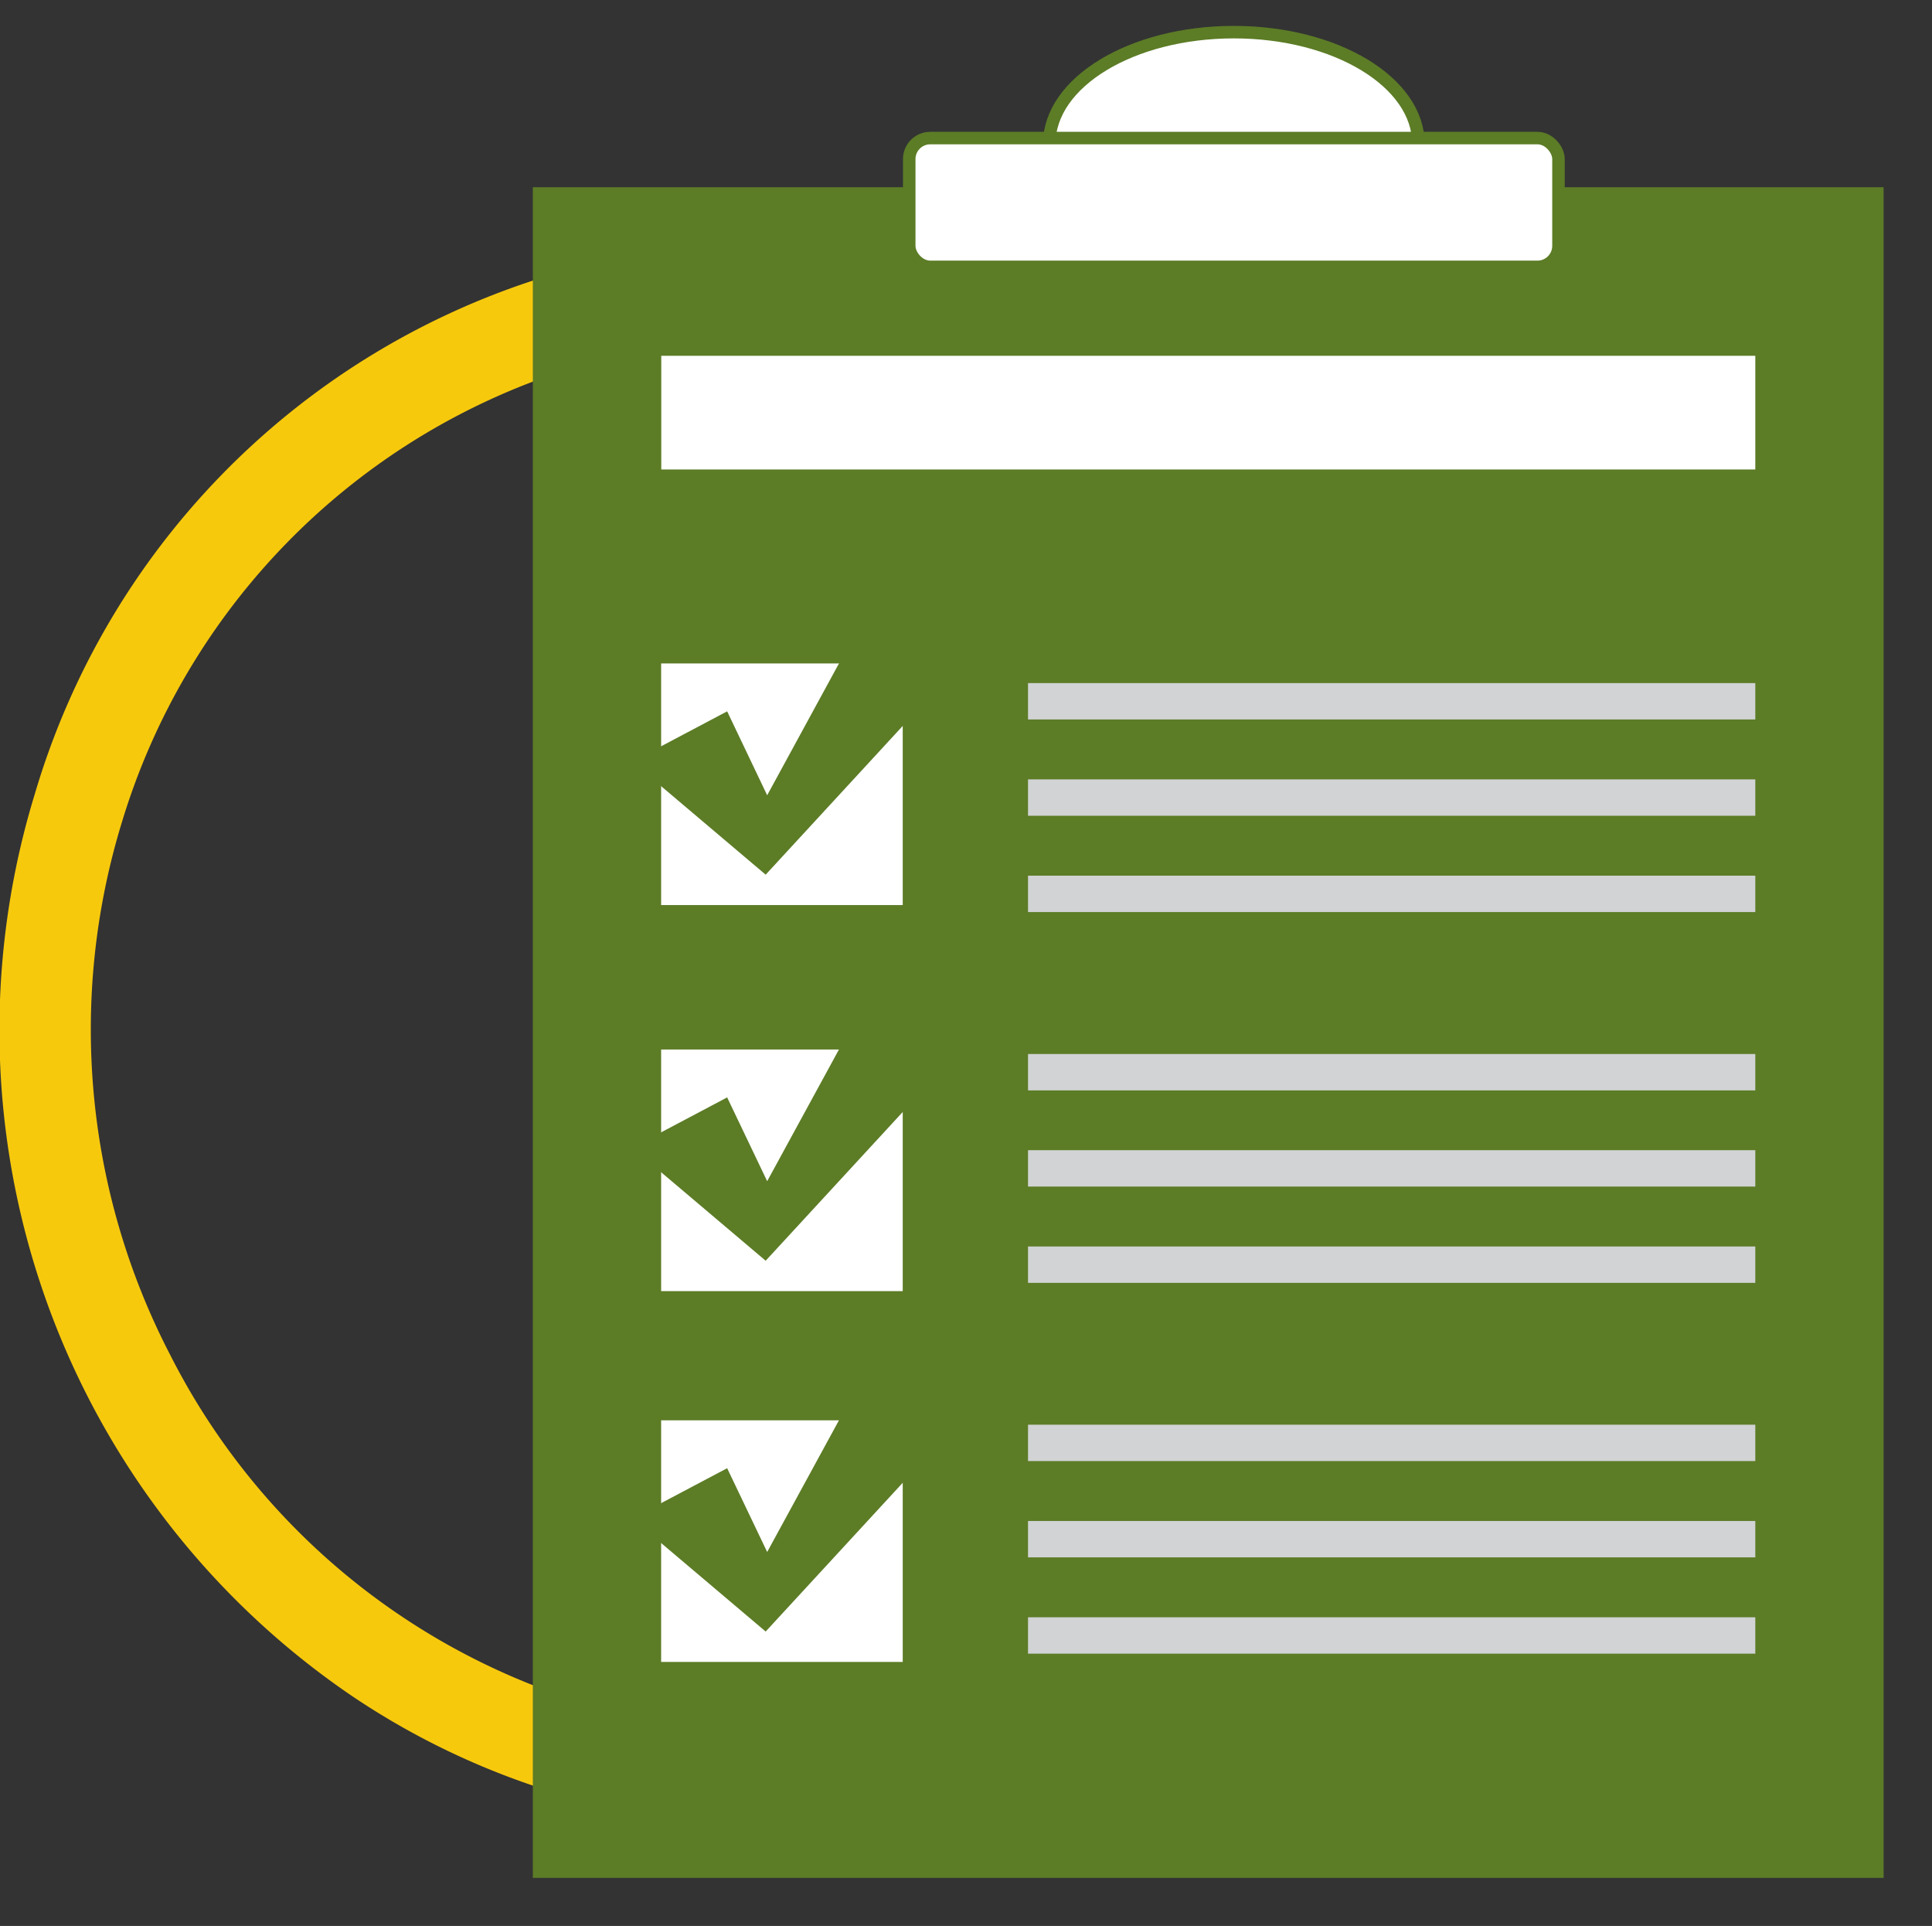 <svg id="Capa_1" data-name="Capa 1" xmlns="http://www.w3.org/2000/svg" viewBox="0 0 154.5 154"><rect x="0" y="0" width="154.5" height="154" fill="#333333" stroke="none"/><g id="Capa_3" data-name="Capa 3"><path d="M28.26,135.69A64.39,64.39,0,0,1,2.78,63.5,61.53,61.53,0,0,1,42.85,22.36l2.31,7.26A54.56,54.56,0,0,0,9.74,65.77a56.51,56.51,0,0,0,3.86,42.55,55.18,55.18,0,0,0,32.19,27.57l-2.23,7.2A60.7,60.7,0,0,1,28.26,135.69Z" style="fill:#f7c90d"/><rect x="42.61" y="14.97" width="108.02" height="135.19" style="fill:#5c7c26"/><rect x="52.88" y="28.45" width="87.49" height="9.09" style="fill:#fff"/><rect x="82.21" y="54.62" width="58.16" height="2.91" style="fill:#d1d3d4"/><rect x="82.21" y="62.32" width="58.16" height="2.91" style="fill:#d1d3d4"/><rect x="82.21" y="70.02" width="58.16" height="2.91" style="fill:#d1d3d4"/><rect x="52.87" y="53.05" width="19.32" height="19.32" style="fill:#fff"/><polygon points="68.84 49.84 61.35 63.59 58.15 56.88 50.55 60.9 61.23 69.94 77.31 52.49 68.84 49.84" style="fill:#5c7c26"/><rect x="82.21" y="84.28" width="58.16" height="2.91" style="fill:#d1d3d4"/><rect x="82.21" y="91.97" width="58.16" height="2.91" style="fill:#d1d3d4"/><rect x="82.21" y="99.67" width="58.16" height="2.91" style="fill:#d1d3d4"/><rect x="52.87" y="83.92" width="19.32" height="19.32" style="fill:#fff"/><polygon points="68.84 80.71 61.35 94.45 58.15 87.75 50.55 91.77 61.23 100.81 77.31 83.36 68.84 80.71" style="fill:#5c7c26"/><rect x="82.21" y="113.92" width="58.16" height="2.91" style="fill:#d1d3d4"/><rect x="82.21" y="121.62" width="58.16" height="2.91" style="fill:#d1d3d4"/><rect x="82.21" y="129.32" width="58.16" height="2.91" style="fill:#d1d3d4"/><rect x="52.87" y="113.57" width="19.32" height="19.32" style="fill:#fff"/><polygon points="68.84 110.36 61.35 124.1 58.15 117.4 50.55 121.42 61.23 130.46 77.31 113.01 68.84 110.36" style="fill:#5c7c26"/><ellipse cx="98.67" cy="11.5" rx="14.76" ry="8.93" style="fill:#fff;stroke:#5c7c26;stroke-miterlimit:10"/><rect x="94.04" y="6.56" width="9.27" height="3.33" rx="0.75" style="fill:#fff"/><rect x="72.71" y="11.04" width="51.92" height="10.3" rx="1.68" style="fill:#fff;stroke:#5c7c26;stroke-miterlimit:10"/><path d="M121.58,15.11H76.09a1.44,1.44,0,0,1-1.43-1.43h0a1.44,1.44,0,0,1,1.43-1.44h45.49A1.44,1.44,0,0,1,123,13.68h0A1.44,1.44,0,0,1,121.58,15.11Z" style="fill:#fff;opacity:0.17"/></g></svg>
